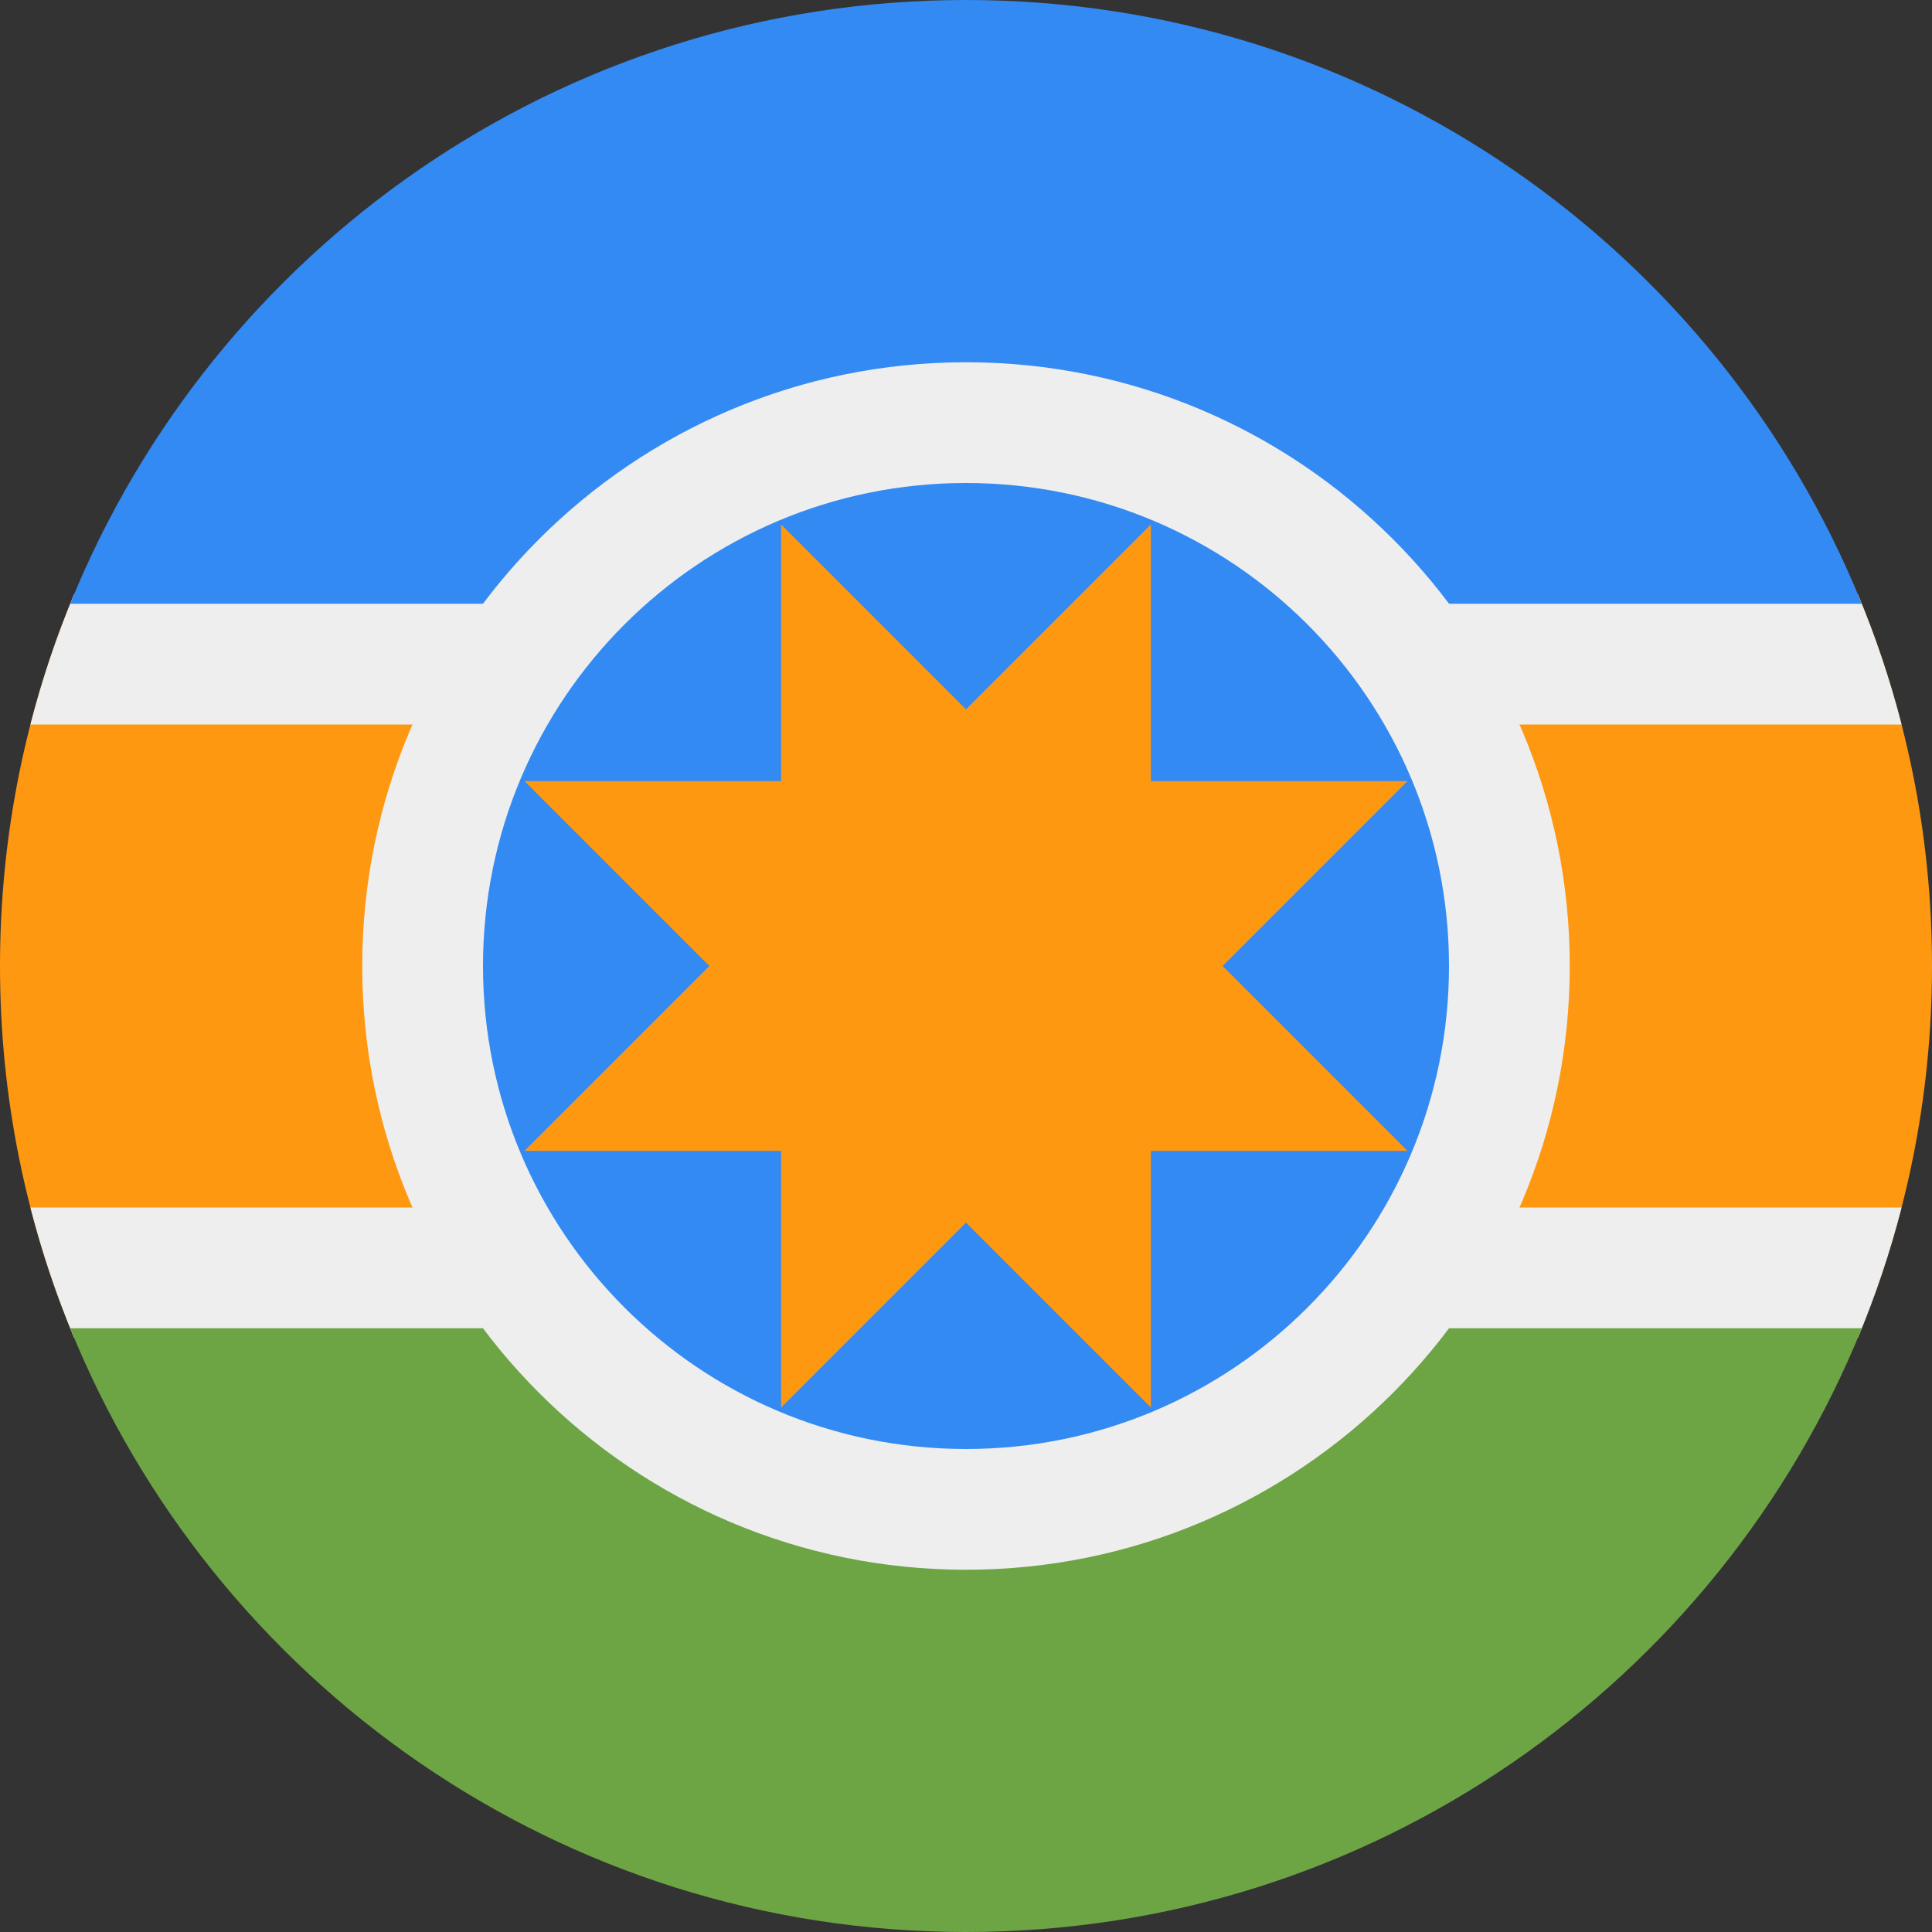 <svg width="512" height="512" viewBox="0 0 512 512" fill="none" xmlns="http://www.w3.org/2000/svg">
<rect x="0" y="0" width="512" height="512" fill="#333333" stroke="none"/>
<g clip-path="url(#clip0_623_82967)">
<path fill-rule="evenodd" clip-rule="evenodd" d="M492.384 354.452C505.021 324.144 512 290.887 512 256C512 221.113 505.021 187.856 492.384 157.548L256 128L19.616 157.548C6.979 187.856 0 221.113 0 256C0 290.887 6.979 324.144 19.616 354.452L256 384L492.384 354.452Z" fill="#FF9811"/>
<path fill-rule="evenodd" clip-rule="evenodd" d="M492.384 157.548C497.016 168.657 500.888 180.163 503.935 192H8.065C11.112 180.163 14.984 168.657 19.616 157.548L256 128L492.384 157.548ZM492.384 354.452C497.016 343.343 500.888 331.837 503.935 320H8.065C11.112 331.837 14.984 343.343 19.616 354.452L256 384L492.384 354.452Z" fill="#EEEEEE"/>
<path fill-rule="evenodd" clip-rule="evenodd" d="M493.391 160H18.608C56.585 66.181 148.564 0 256 0C363.436 0 455.415 66.181 493.391 160Z" fill="#338AF3"/>
<path fill-rule="evenodd" clip-rule="evenodd" d="M493.391 352C455.415 445.819 363.436 512 256 512C148.564 512 56.585 445.819 18.608 352H493.391Z" fill="#6DA544"/>
<path d="M256 416C344.366 416 416 344.366 416 256C416 167.634 344.366 96 256 96C167.634 96 96 167.634 96 256C96 344.366 167.634 416 256 416Z" fill="#EEEEEE"/>
<path d="M256 384C326.692 384 384 326.692 384 256C384 185.308 326.692 128 256 128C185.308 128 128 185.308 128 256C128 326.692 185.308 384 256 384Z" fill="#338AF3"/>
<path d="M207 139V207H139L188 256L139 305H207V373L256 324L305 373V305H373L324 256L373 207H305V139L256 188L207 139Z" fill="#FF9811"/>
</g>
<defs>
<clipPath id="clip0_623_82967">
<rect width="512" height="512" fill="white"/>
</clipPath>
</defs>
</svg>
